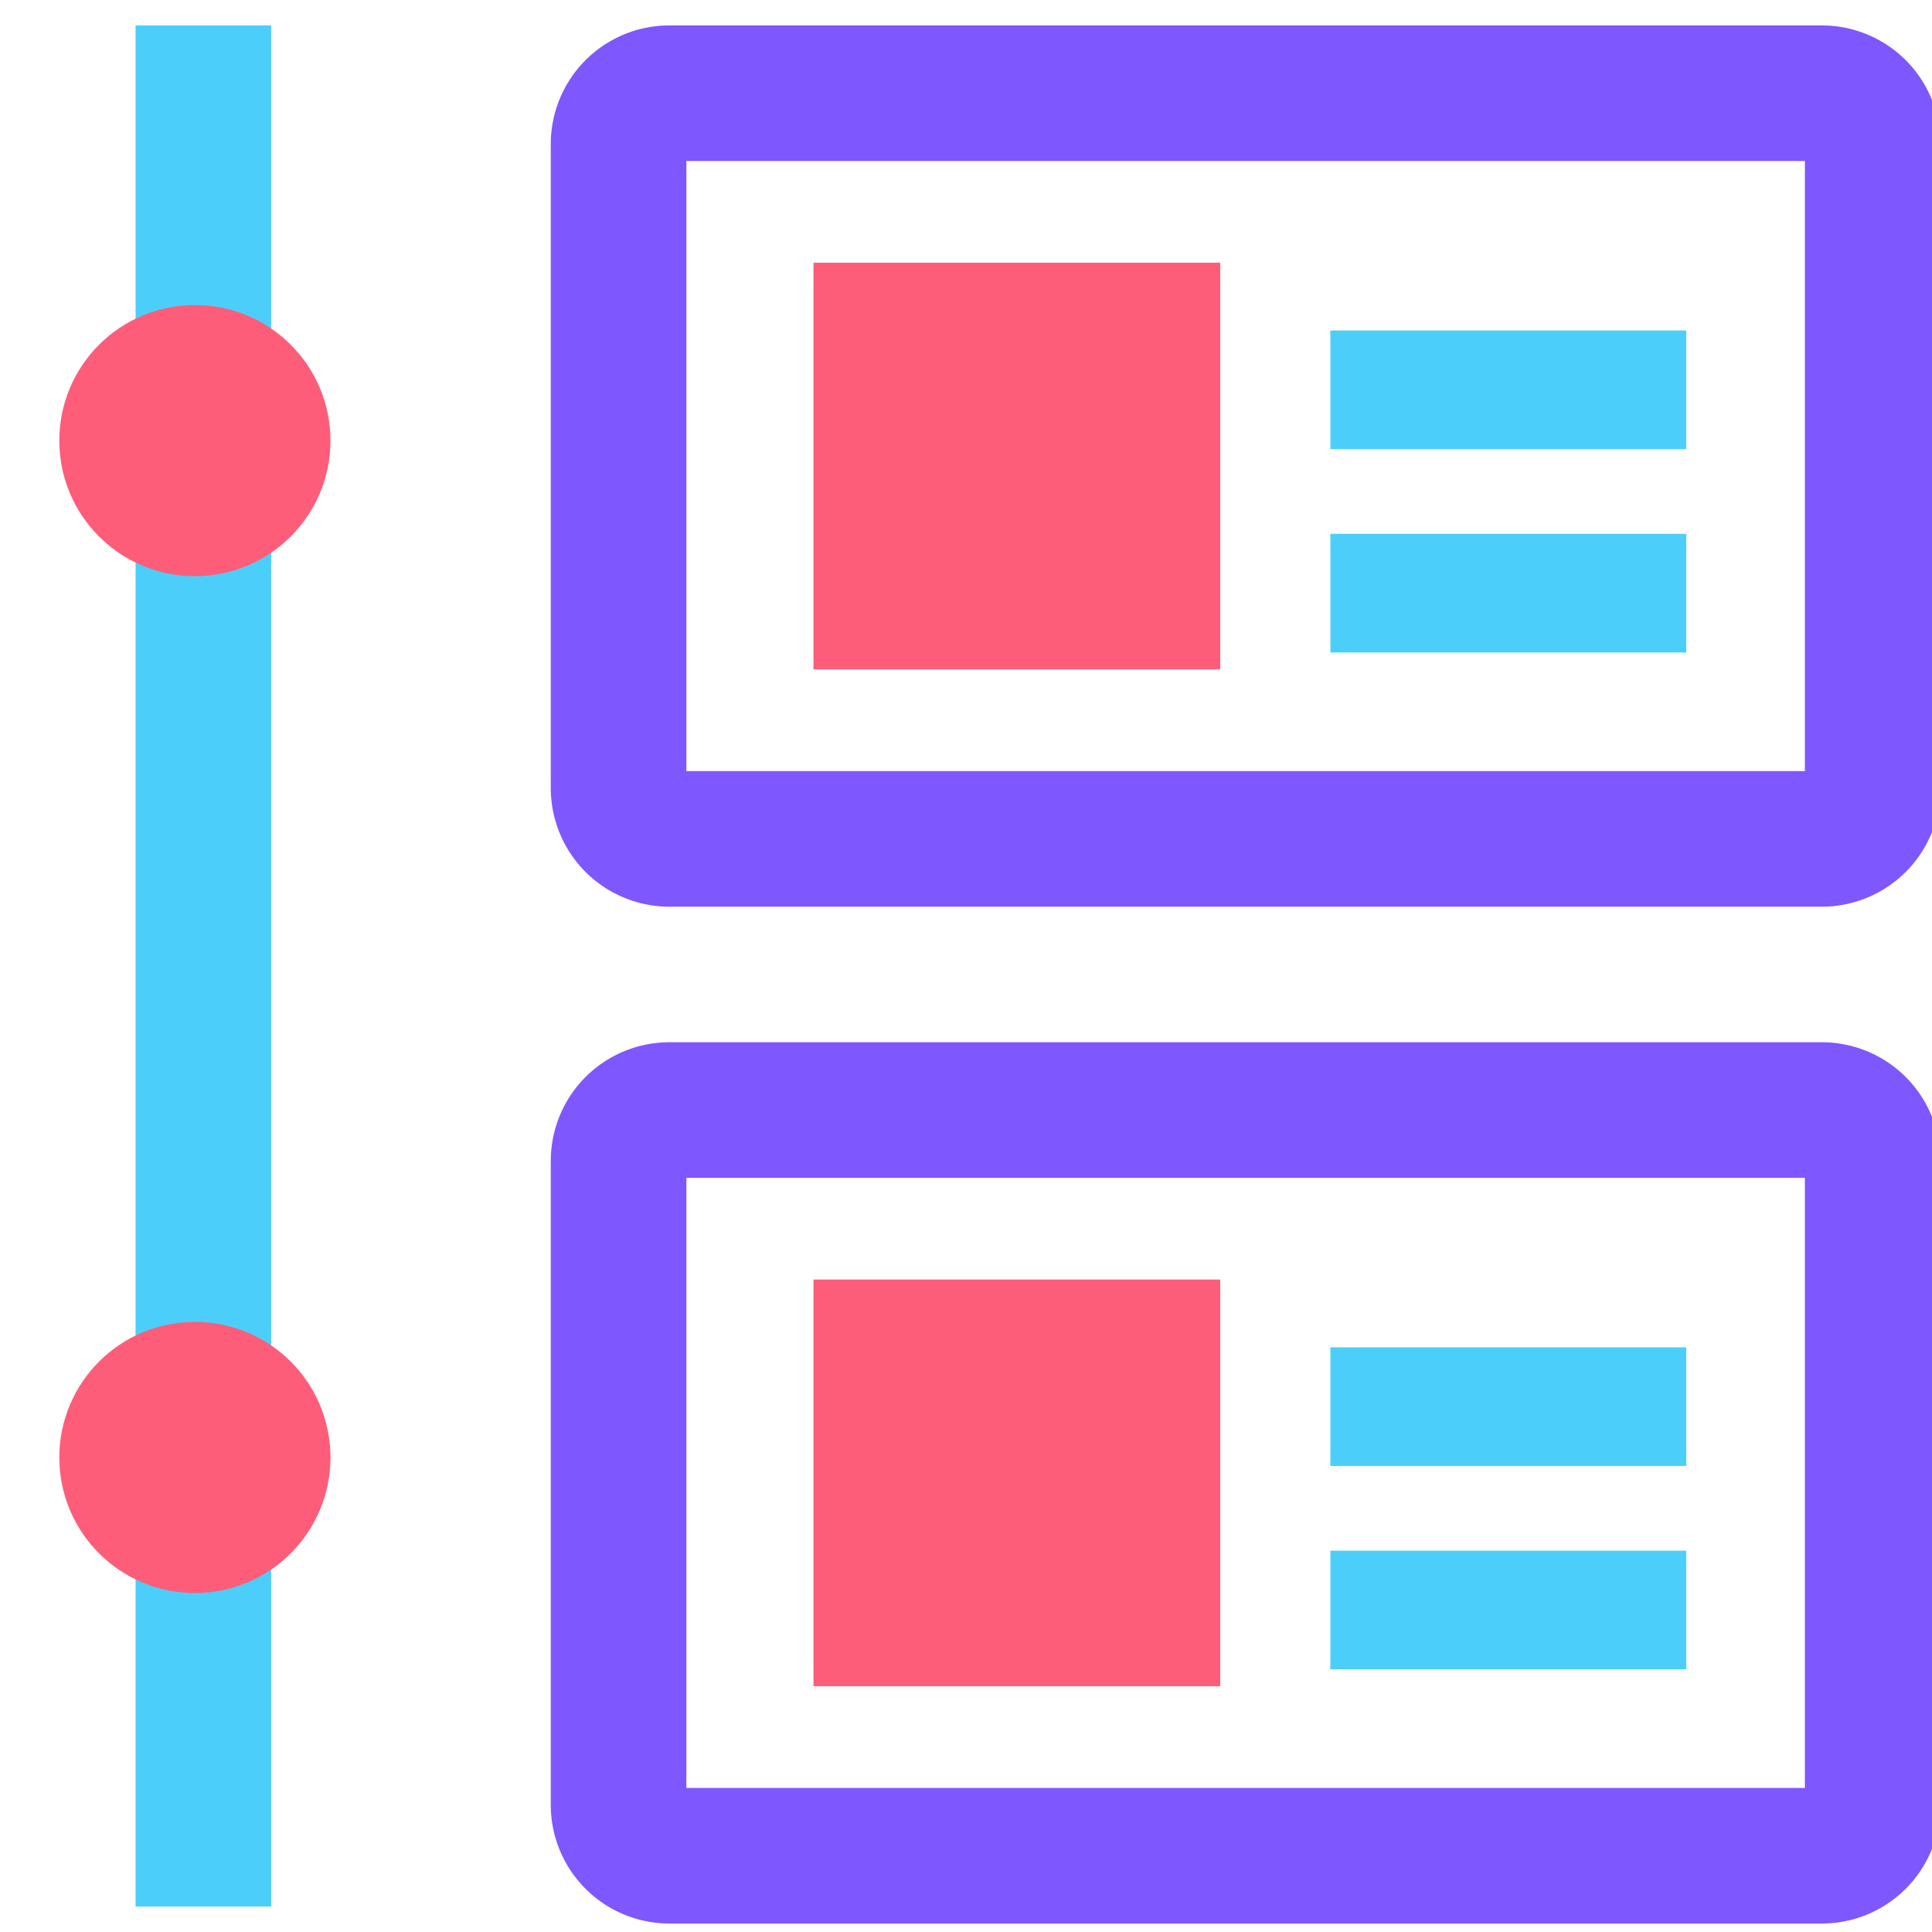 <svg id="Layer_1" data-name="Layer 1" xmlns="http://www.w3.org/2000/svg" viewBox="0 0 114 114"><defs><style>.cls-1{fill:#7e57ff;}.cls-2{fill:#fe5d7a;}.cls-3{fill:#4bcffa;}</style></defs><title>icon-timeline</title><path class="cls-1" d="M107.5,53.5h-68a7,7,0,0,1-7-7V8.5a7,7,0,0,1,7-7h68a7,7,0,0,1,7,7v38A7,7,0,0,1,107.5,53.5Zm-67-8h66V9.5h-66Z"/><rect class="cls-2" x="48" y="15.5" width="24" height="24"/><rect class="cls-3" x="78.5" y="19.5" width="21" height="7"/><rect class="cls-3" x="78.5" y="31.5" width="21" height="7"/><path class="cls-1" d="M107.5,113.5h-68a7,7,0,0,1-7-7v-38a7,7,0,0,1,7-7h68a7,7,0,0,1,7,7v38A7,7,0,0,1,107.5,113.5Zm-67-8h66v-36h-66Z"/><rect class="cls-2" x="48" y="75.5" width="24" height="24"/><rect class="cls-3" x="78.5" y="79.5" width="21" height="7"/><rect class="cls-3" x="78.5" y="91.5" width="21" height="7"/><rect class="cls-3" x="8" y="1.5" width="8" height="111"/><circle class="cls-2" cx="11.5" cy="26" r="8"/><circle class="cls-2" cx="11.5" cy="86" r="8"/></svg>